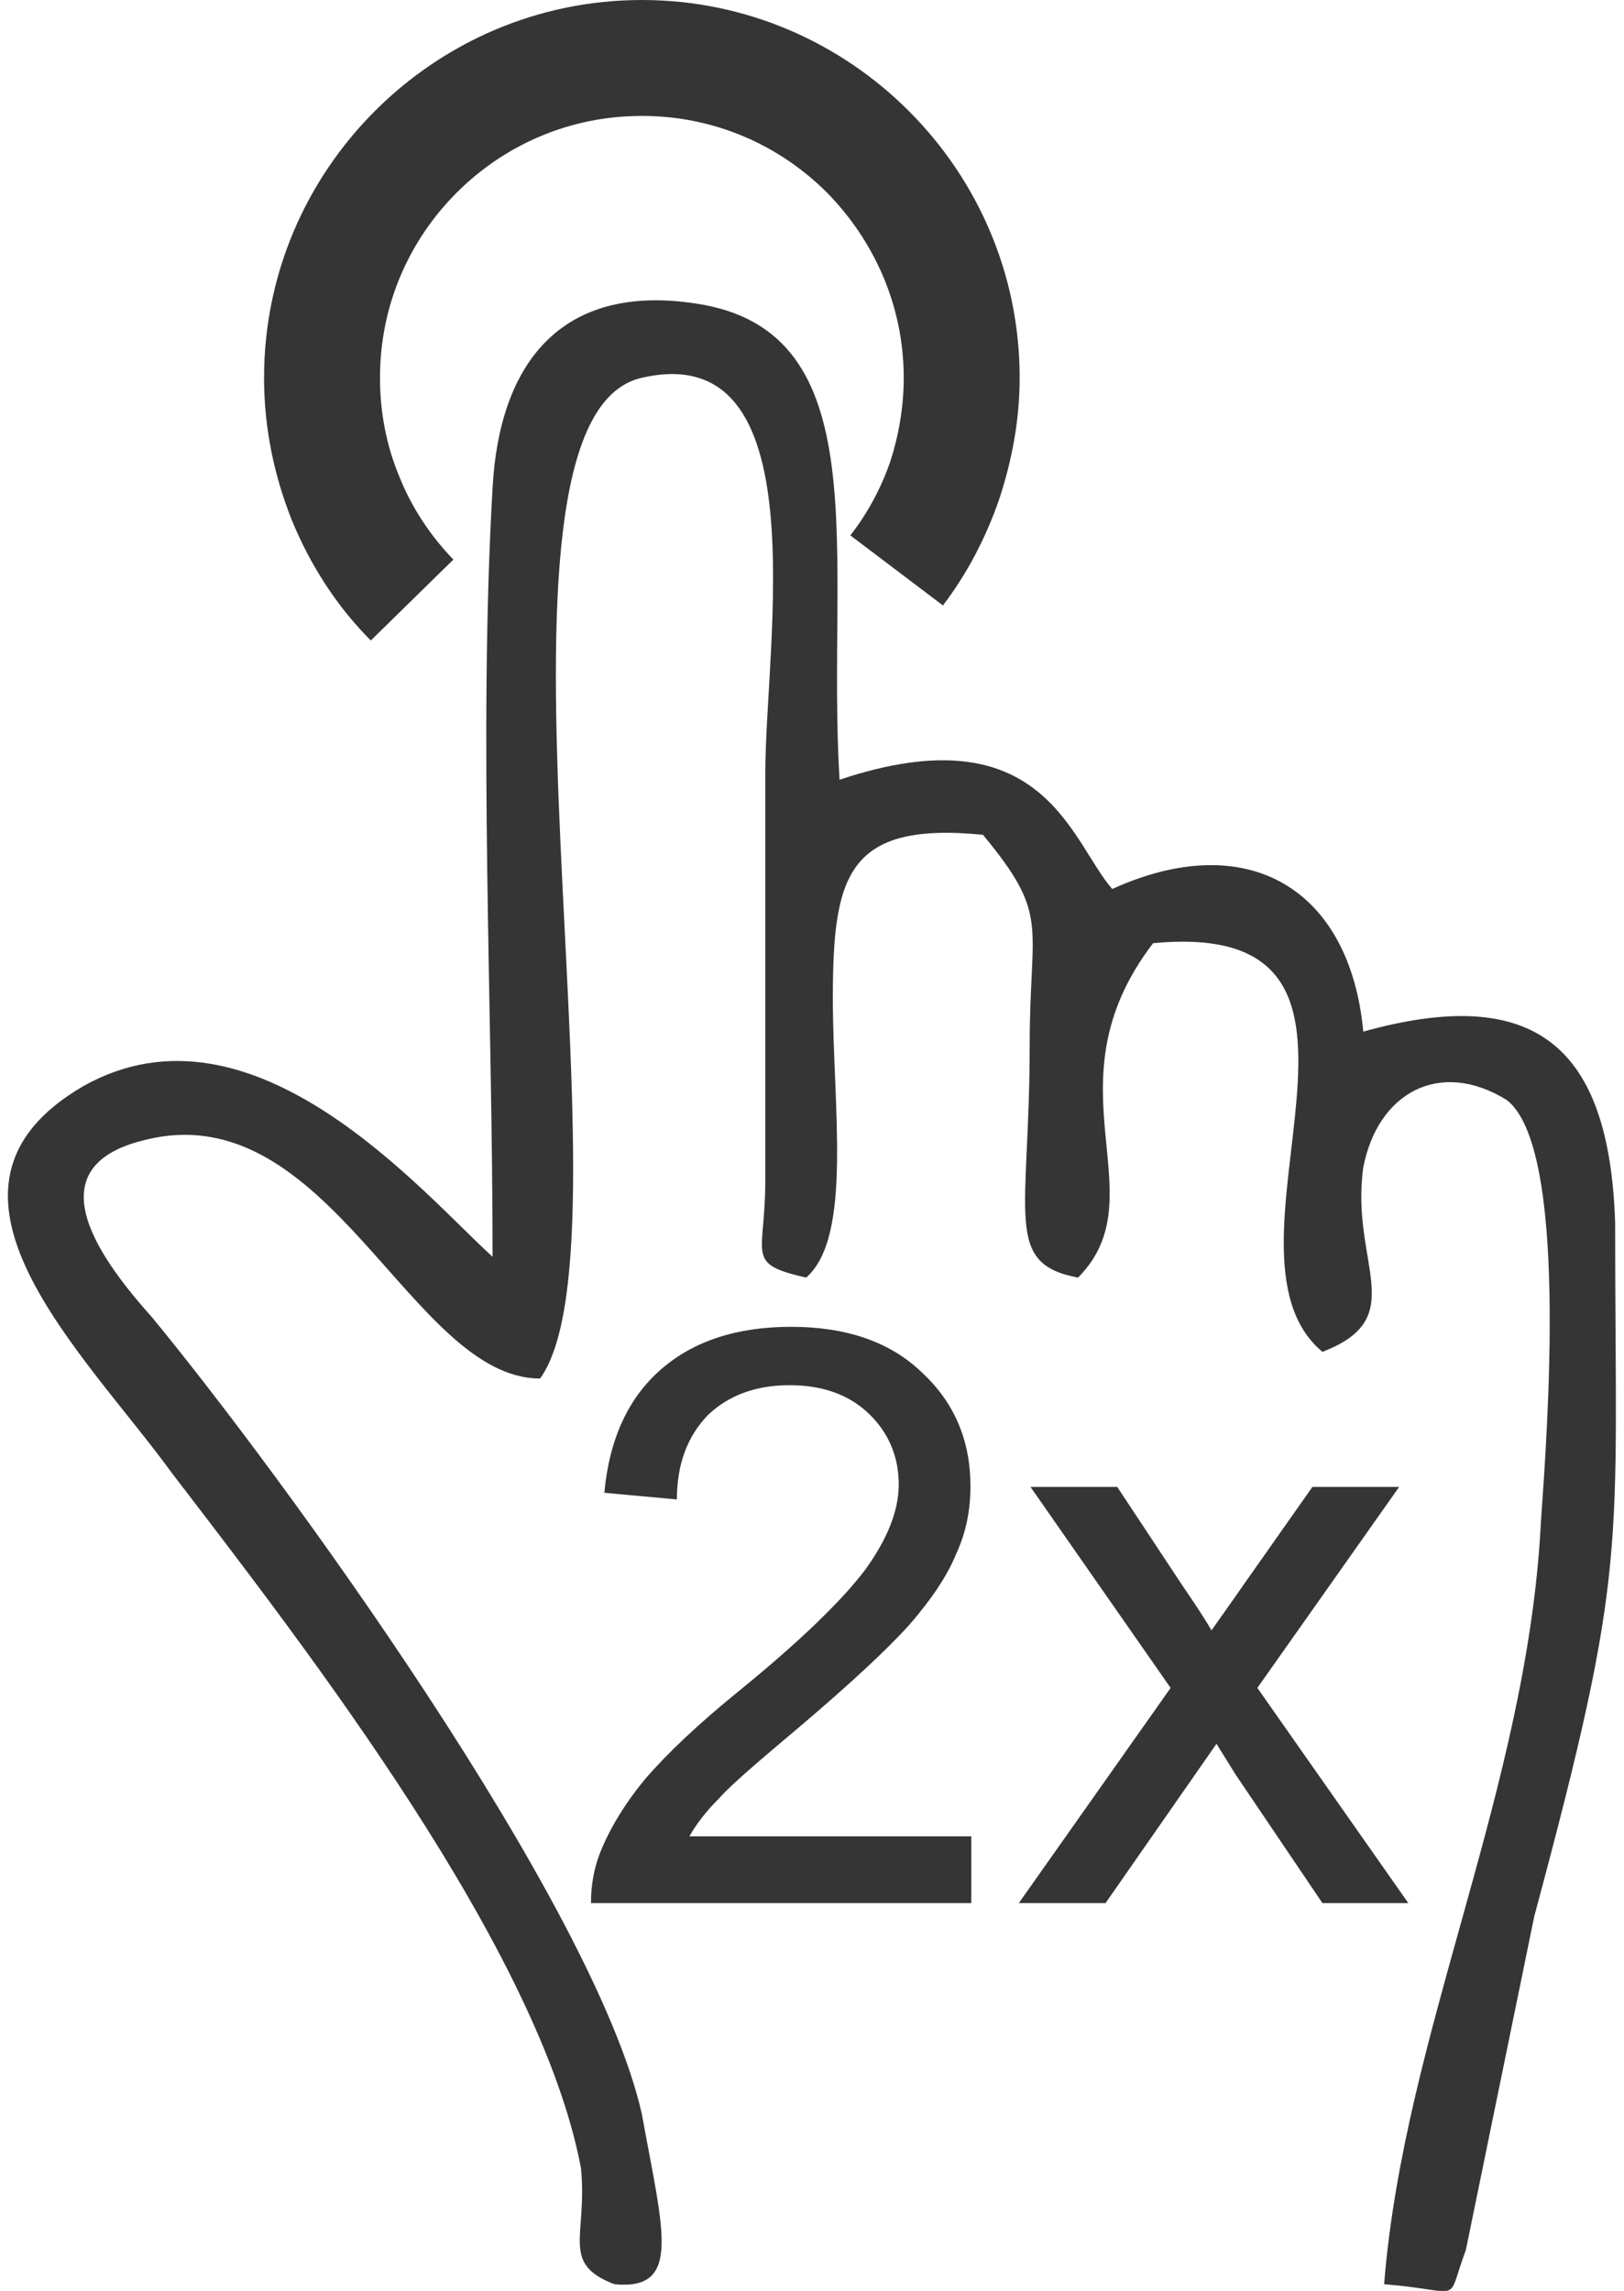 <?xml version="1.0" encoding="UTF-8"?>
<!DOCTYPE svg PUBLIC "-//W3C//DTD SVG 1.1//EN" "http://www.w3.org/Graphics/SVG/1.1/DTD/svg11.dtd">
<!-- Creator: CorelDRAW 2020 (64-Bit) -->
<svg xmlns="http://www.w3.org/2000/svg" xml:space="preserve" width="56px" height="79px" version="1.1" style="shape-rendering:geometricPrecision; text-rendering:geometricPrecision; image-rendering:optimizeQuality; fill-rule:evenodd; clip-rule:evenodd"
viewBox="0 0 19.28 27.47"
 xmlns:xlink="http://www.w3.org/1999/xlink"
 xmlns:xodm="http://www.corel.com/coreldraw/odm/2003">
 <defs>
  <style type="text/css">
   <![CDATA[
    .fil0 {fill:#353535}
   ]]>
  </style>
 </defs>
 <g id="Слой_x0020_1_14">
  <path class="fil0" d="M5.81 15.07c-0.82,-0.74 -2.86,-3.19 -4.9,-2.05 -2.13,1.23 0,3.19 1.06,4.65 1.64,2.14 4.41,5.72 4.9,8.33 0.08,0.82 -0.25,1.14 0.4,1.39 0.82,0.08 0.58,-0.65 0.33,-2.04 -0.57,-2.53 -4.33,-7.68 -5.87,-9.55 -0.58,-0.65 -1.47,-1.8 -0.09,-2.13 2.21,-0.56 3.19,2.86 4.74,2.86 1.22,-1.7 -0.98,-11.51 1.22,-12 2.13,-0.49 1.48,3.19 1.48,4.74l0 4.89c0,0.91 -0.25,0.99 0.49,1.16 0.56,-0.49 0.32,-2.05 0.32,-3.35 0,-1.47 0.17,-2.12 1.8,-1.96 0.81,0.98 0.56,1.05 0.56,2.52 0,2.05 -0.32,2.62 0.58,2.79 0.98,-0.99 -0.41,-2.3 0.9,-4.01 3.34,-0.32 0.57,3.68 2.03,4.9 1.07,-0.41 0.33,-1.06 0.49,-2.21 0.17,-0.89 0.91,-1.31 1.72,-0.81 0.74,0.57 0.49,3.92 0.41,5.06 -0.16,3.19 -1.64,6.12 -1.88,9.14 0.98,0.08 0.73,0.26 0.98,-0.41l0.82 -4c1.14,-4.24 0.97,-4.32 0.97,-8.32 -0.07,-2.13 -0.97,-2.86 -3.02,-2.29 -0.16,-1.71 -1.38,-2.45 -3.01,-1.71 -0.5,-0.57 -0.82,-2.13 -3.27,-1.31 -0.16,-2.69 0.49,-5.38 -1.72,-5.71 -1.63,-0.25 -2.36,0.73 -2.44,2.21 -0.17,2.93 0,6.28 0,9.22l0 0 0 0 0 0 0 0zm-1.46 -7.39c-0.41,-0.41 -0.73,-0.91 -0.95,-1.45 -0.21,-0.53 -0.33,-1.1 -0.33,-1.7 0,-1.25 0.51,-2.38 1.33,-3.2 0.82,-0.82 1.95,-1.33 3.2,-1.33 1.25,0 2.38,0.51 3.2,1.33 0.82,0.82 1.33,1.95 1.33,3.2 0,0.5 -0.09,0.98 -0.24,1.44 -0.16,0.47 -0.39,0.91 -0.68,1.29l-1.11 -0.84c0.21,-0.27 0.37,-0.57 0.48,-0.89 0.1,-0.31 0.16,-0.65 0.16,-1 0,-0.87 -0.36,-1.65 -0.92,-2.22 -0.57,-0.57 -1.35,-0.92 -2.22,-0.92 -0.87,0 -1.65,0.35 -2.22,0.92 -0.57,0.57 -0.92,1.35 -0.92,2.22 0,0.42 0.08,0.82 0.23,1.18 0.15,0.38 0.38,0.72 0.65,1l-0.99 0.97 0 0zm7.2 14.34l0 0.8 -4.56 0c0,-0.2 0.03,-0.39 0.1,-0.58 0.12,-0.31 0.31,-0.62 0.56,-0.92 0.26,-0.3 0.63,-0.65 1.11,-1.04 0.75,-0.61 1.25,-1.1 1.52,-1.46 0.26,-0.36 0.4,-0.7 0.4,-1.02 0,-0.33 -0.12,-0.62 -0.36,-0.85 -0.24,-0.23 -0.56,-0.34 -0.95,-0.34 -0.4,0 -0.73,0.12 -0.98,0.36 -0.24,0.25 -0.37,0.58 -0.37,1.01l-0.87 -0.08c0.06,-0.65 0.29,-1.14 0.68,-1.48 0.39,-0.34 0.91,-0.51 1.56,-0.51 0.66,0 1.19,0.18 1.57,0.55 0.39,0.36 0.58,0.82 0.58,1.36 0,0.28 -0.05,0.55 -0.17,0.81 -0.11,0.27 -0.3,0.55 -0.56,0.85 -0.26,0.29 -0.7,0.7 -1.3,1.21 -0.51,0.43 -0.84,0.71 -0.98,0.87 -0.15,0.15 -0.27,0.3 -0.36,0.46l3.38 0 0 0zm0.57 0.8l1.82 -2.58 -1.68 -2.41 1.04 0 0.78 1.18c0.15,0.22 0.27,0.4 0.35,0.54 0.14,-0.2 0.27,-0.38 0.38,-0.54l0.83 -1.18 1.04 0 -1.7 2.41 1.81 2.58 -1.03 0 -1.04 -1.54 -0.23 -0.37 -1.33 1.91 -1.04 0 0 0z"/>
 </g>
</svg>
